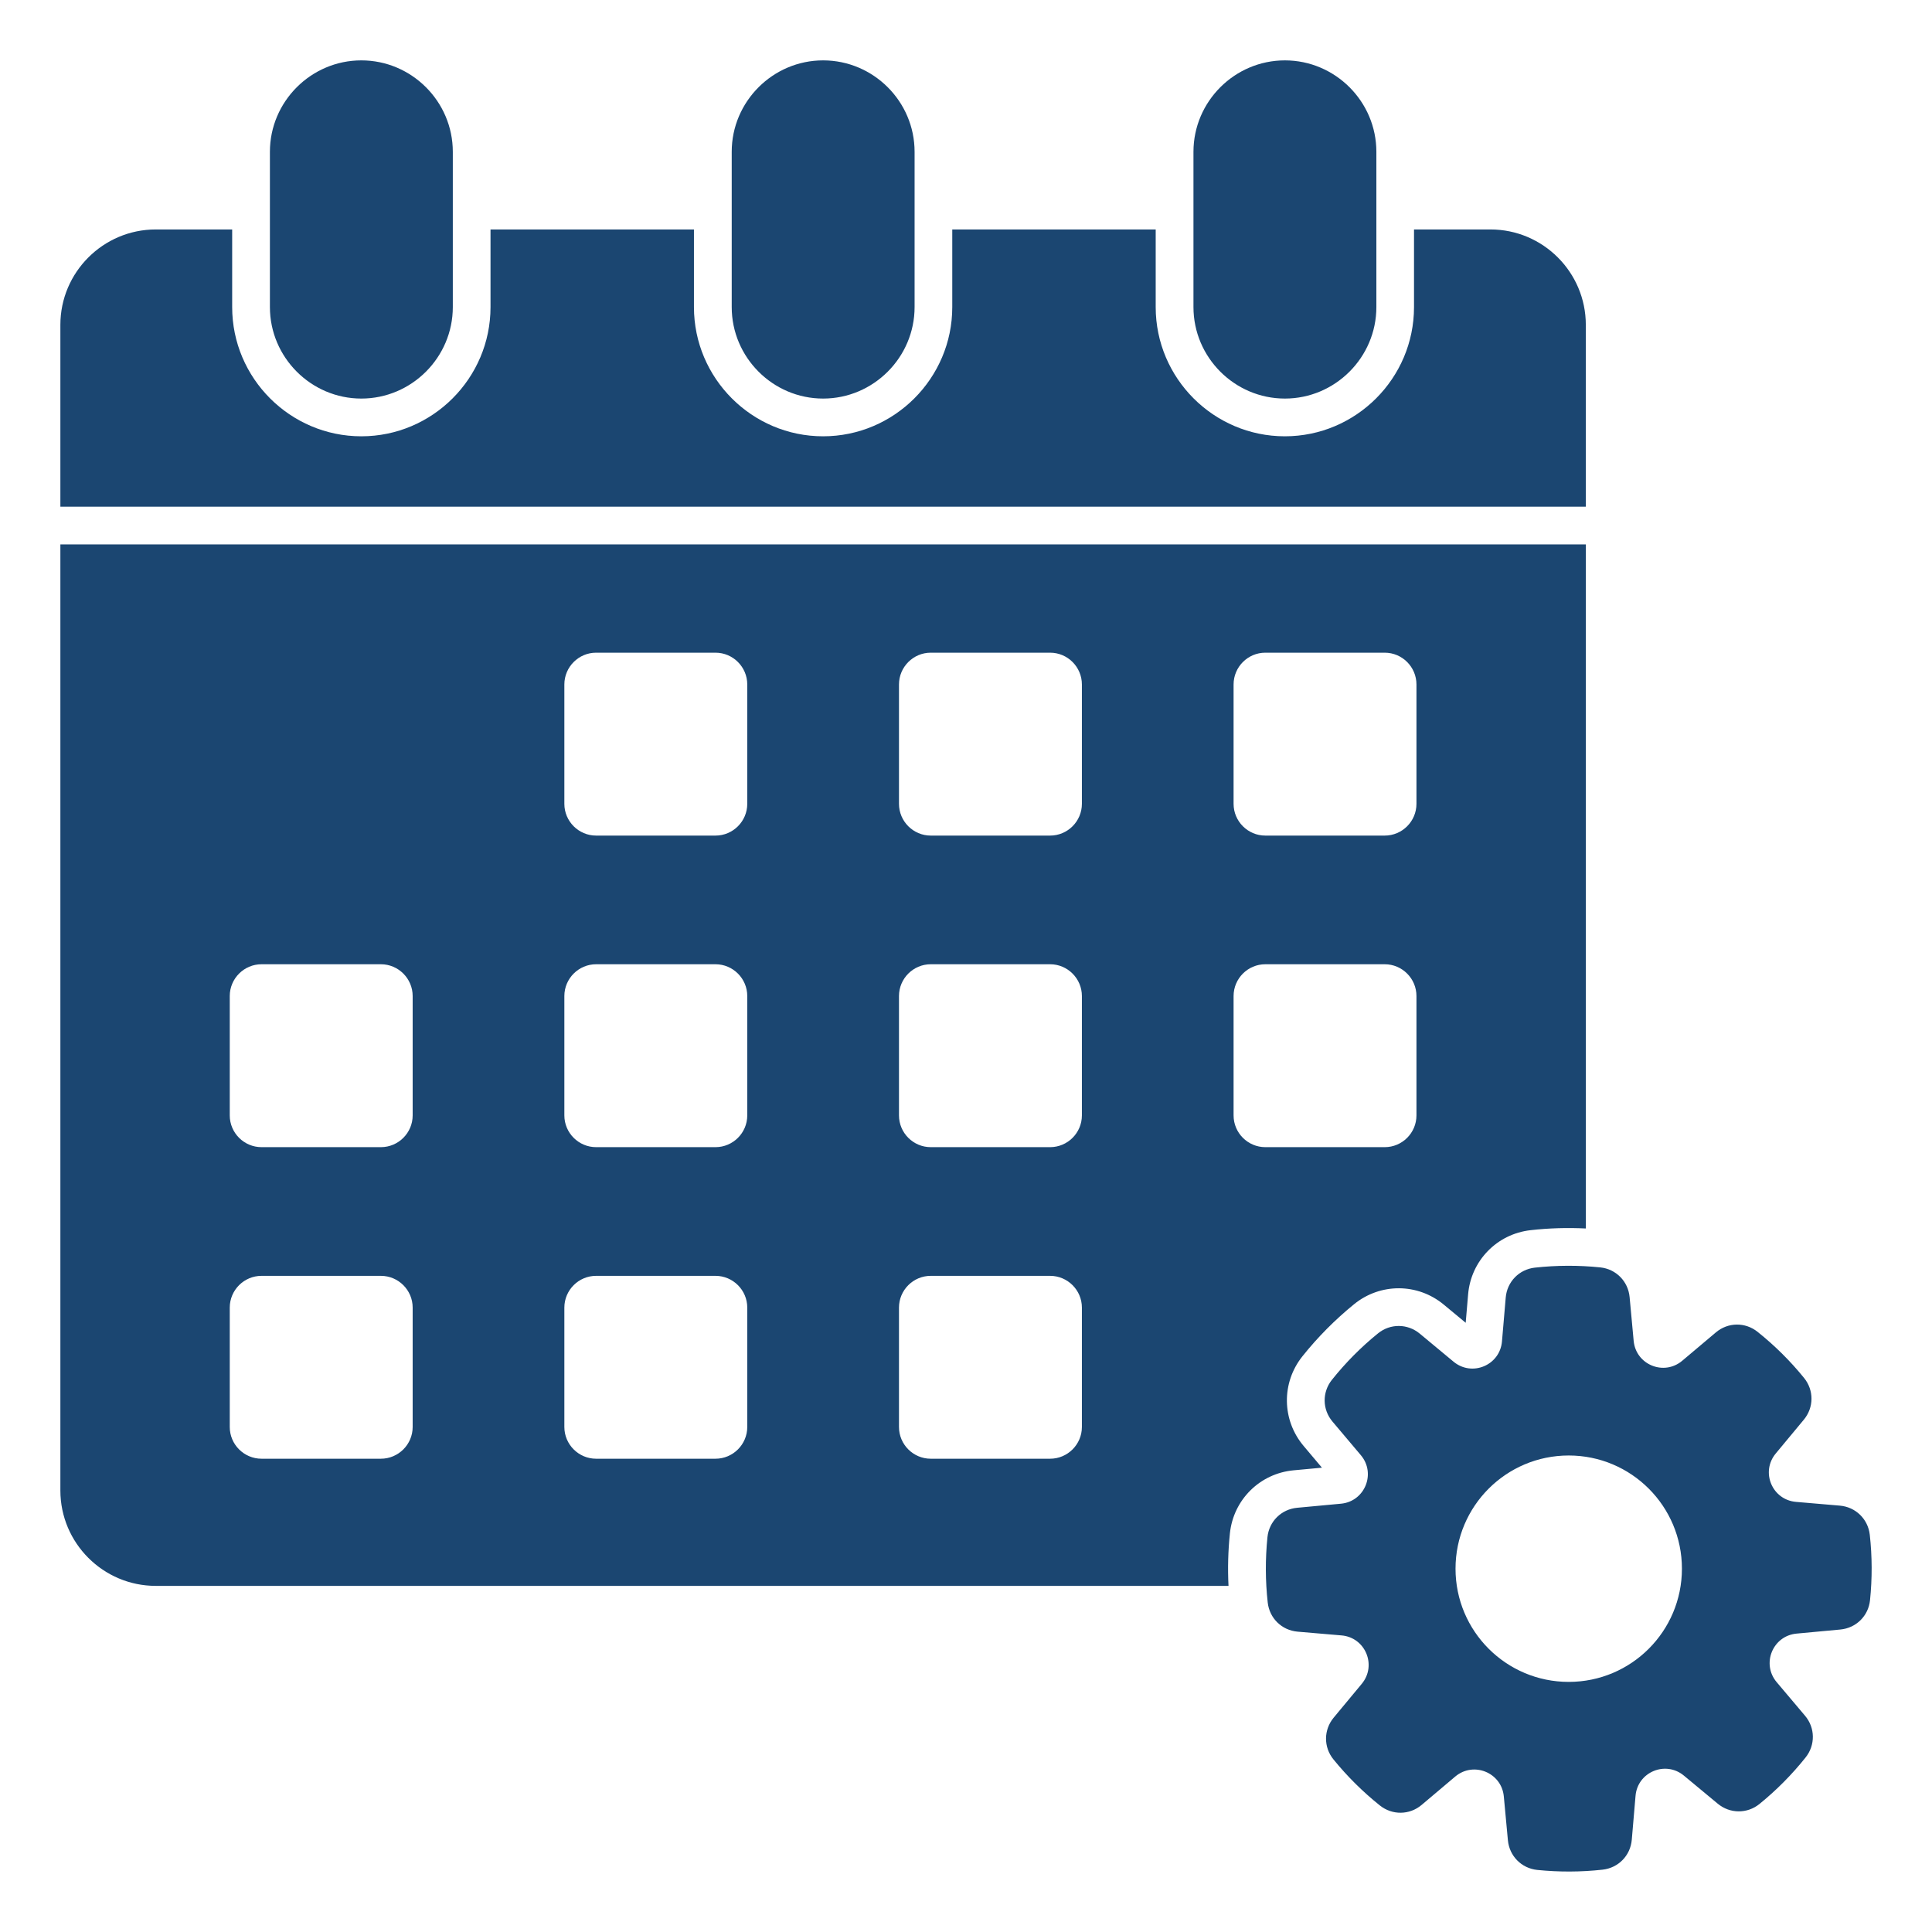 <svg width="64" height="64" viewBox="0 0 64 64" fill="none" xmlns="http://www.w3.org/2000/svg">
<path fill-rule="evenodd" clip-rule="evenodd" d="M5.159 7.601H7.691V10.174C7.691 12.53 9.614 14.453 11.97 14.453C14.326 14.453 16.249 12.53 16.249 10.174V7.601H22.988V10.174C22.988 12.53 24.91 14.453 27.266 14.453C29.622 14.453 31.545 12.53 31.545 10.174V7.601H38.284V10.174C38.284 12.53 40.206 14.453 42.562 14.453C44.919 14.453 46.841 12.53 46.841 10.174V7.601H49.374C51.114 7.601 52.532 9.02 52.532 10.76V16.785H2V10.76C2 9.02 3.419 7.601 5.159 7.601ZM51.966 48.215C49.895 48.215 48.216 49.894 48.216 51.965C48.216 54.036 49.895 55.715 51.966 55.715C54.038 55.715 55.716 54.036 55.716 51.965C55.716 49.894 54.038 48.215 51.966 48.215ZM53.01 41.984C53.532 42.038 53.934 42.444 53.983 42.968L54.117 44.417C54.191 45.209 55.12 45.589 55.727 45.076L56.84 44.138C57.241 43.799 57.812 43.791 58.222 44.119C58.789 44.571 59.305 45.083 59.761 45.645C60.093 46.053 60.09 46.624 59.754 47.029L58.824 48.149C58.316 48.76 58.704 49.685 59.496 49.752L60.947 49.876C61.471 49.921 61.88 50.319 61.939 50.841C62.019 51.559 62.021 52.289 61.947 53.008C61.894 53.53 61.487 53.931 60.964 53.98L59.514 54.115C58.722 54.189 58.343 55.117 58.855 55.724L59.794 56.836C60.133 57.237 60.14 57.809 59.812 58.219C59.36 58.785 58.849 59.301 58.286 59.758C57.879 60.089 57.307 60.085 56.903 59.75L55.782 58.82C55.171 58.312 54.245 58.7 54.179 59.492L54.055 60.944C54.01 61.468 53.612 61.876 53.09 61.935C52.373 62.015 51.642 62.017 50.924 61.944C50.401 61.89 50 61.484 49.951 60.96L49.816 59.51C49.742 58.719 48.814 58.339 48.206 58.851L47.094 59.79C46.693 60.129 46.121 60.136 45.711 59.809C45.145 59.356 44.629 58.845 44.172 58.282C43.841 57.875 43.845 57.304 44.18 56.899L45.11 55.779C45.617 55.167 45.23 54.241 44.438 54.175L42.986 54.051C42.462 54.006 42.054 53.609 41.995 53.086C41.915 52.369 41.913 51.639 41.986 50.92C42.04 50.398 42.446 49.996 42.97 49.947L44.42 49.812C45.211 49.739 45.591 48.81 45.079 48.204L44.14 47.091C43.801 46.69 43.794 46.119 44.121 45.709C44.574 45.142 45.085 44.626 45.648 44.17C46.055 43.839 46.626 43.843 47.031 44.178L48.151 45.108C48.763 45.615 49.688 45.227 49.755 44.435L49.879 42.984C49.924 42.46 50.321 42.051 50.844 41.992C51.562 41.913 52.291 41.91 53.01 41.984ZM11.97 2C10.304 2 8.941 3.364 8.941 5.029V10.172C8.941 11.839 10.305 13.203 11.97 13.203C13.635 13.203 15 11.839 15 10.172V5.029C15 3.362 13.636 2 11.97 2ZM42.564 2C40.898 2 39.535 3.364 39.535 5.029V10.172C39.535 11.839 40.899 13.203 42.564 13.203C44.229 13.203 45.594 11.839 45.594 10.172V5.029C45.594 3.362 44.23 2 42.564 2ZM27.267 2C25.601 2 24.239 3.364 24.239 5.029V10.172C24.239 11.839 25.602 13.203 27.267 13.203C28.933 13.203 30.297 11.839 30.297 10.172V5.029C30.297 3.362 28.934 2 27.267 2ZM52.534 18.035V40.695C51.924 40.665 51.311 40.682 50.705 40.751C49.59 40.875 48.727 41.761 48.633 42.879L48.553 43.819L47.828 43.218C46.965 42.501 45.729 42.495 44.859 43.201C44.227 43.714 43.651 44.295 43.144 44.93C42.444 45.806 42.461 47.041 43.184 47.899L43.791 48.619L42.852 48.706C41.736 48.81 40.858 49.679 40.742 50.794C40.682 51.371 40.667 51.954 40.696 52.534H5.159C3.419 52.534 2 51.115 2 49.375V18.035H52.532H52.534ZM30.832 42.264C30.253 42.264 29.78 42.736 29.78 43.316V47.27C29.78 47.85 30.253 48.322 30.832 48.322H34.786C35.366 48.322 35.839 47.85 35.839 47.27V43.316C35.839 42.736 35.366 42.264 34.786 42.264H30.832ZM30.832 31.942C30.253 31.942 29.78 32.415 29.78 32.995V36.949C29.78 37.529 30.253 38.001 30.832 38.001H34.786C35.366 38.001 35.839 37.529 35.839 36.949V32.995C35.839 32.415 35.366 31.942 34.786 31.942H30.832ZM30.832 21.621C30.253 21.621 29.78 22.094 29.78 22.674V26.628C29.78 27.207 30.253 27.68 30.832 27.68H34.786C35.366 27.68 35.839 27.207 35.839 26.628V22.674C35.839 22.094 35.366 21.621 34.786 21.621H30.832ZM41.916 31.942C41.336 31.942 40.864 32.415 40.864 32.995V36.949C40.864 37.529 41.336 38.001 41.916 38.001H45.87C46.45 38.001 46.922 37.529 46.922 36.949V32.995C46.922 32.415 46.45 31.942 45.87 31.942H41.916ZM19.747 42.264C19.168 42.264 18.695 42.736 18.695 43.316V47.27C18.695 47.85 19.168 48.322 19.747 48.322H23.701C24.281 48.322 24.754 47.85 24.754 47.27V43.316C24.754 42.736 24.281 42.264 23.701 42.264H19.747ZM19.747 31.942C19.168 31.942 18.695 32.415 18.695 32.995V36.949C18.695 37.529 19.168 38.001 19.747 38.001H23.701C24.281 38.001 24.754 37.529 24.754 36.949V32.995C24.754 32.415 24.281 31.942 23.701 31.942H19.747ZM19.747 21.621C19.168 21.621 18.695 22.094 18.695 22.674V26.628C18.695 27.207 19.168 27.68 19.747 27.68H23.701C24.281 27.68 24.754 27.207 24.754 26.628V22.674C24.754 22.094 24.281 21.621 23.701 21.621H19.747ZM8.664 42.264C8.084 42.264 7.611 42.736 7.611 43.316V47.27C7.611 47.85 8.084 48.322 8.664 48.322H12.617C13.197 48.322 13.67 47.85 13.67 47.27V43.316C13.67 42.736 13.197 42.264 12.617 42.264H8.664ZM8.664 31.942C8.084 31.942 7.611 32.415 7.611 32.995V36.949C7.611 37.529 8.084 38.001 8.664 38.001H12.617C13.197 38.001 13.67 37.529 13.67 36.949V32.995C13.67 32.415 13.197 31.942 12.617 31.942H8.664ZM41.916 21.621C41.336 21.621 40.864 22.094 40.864 22.674V26.628C40.864 27.207 41.336 27.68 41.916 27.68H45.87C46.45 27.68 46.922 27.207 46.922 26.628V22.674C46.922 22.094 46.45 21.621 45.87 21.621H41.916Z" fill="#1B4671"/>
</svg>
